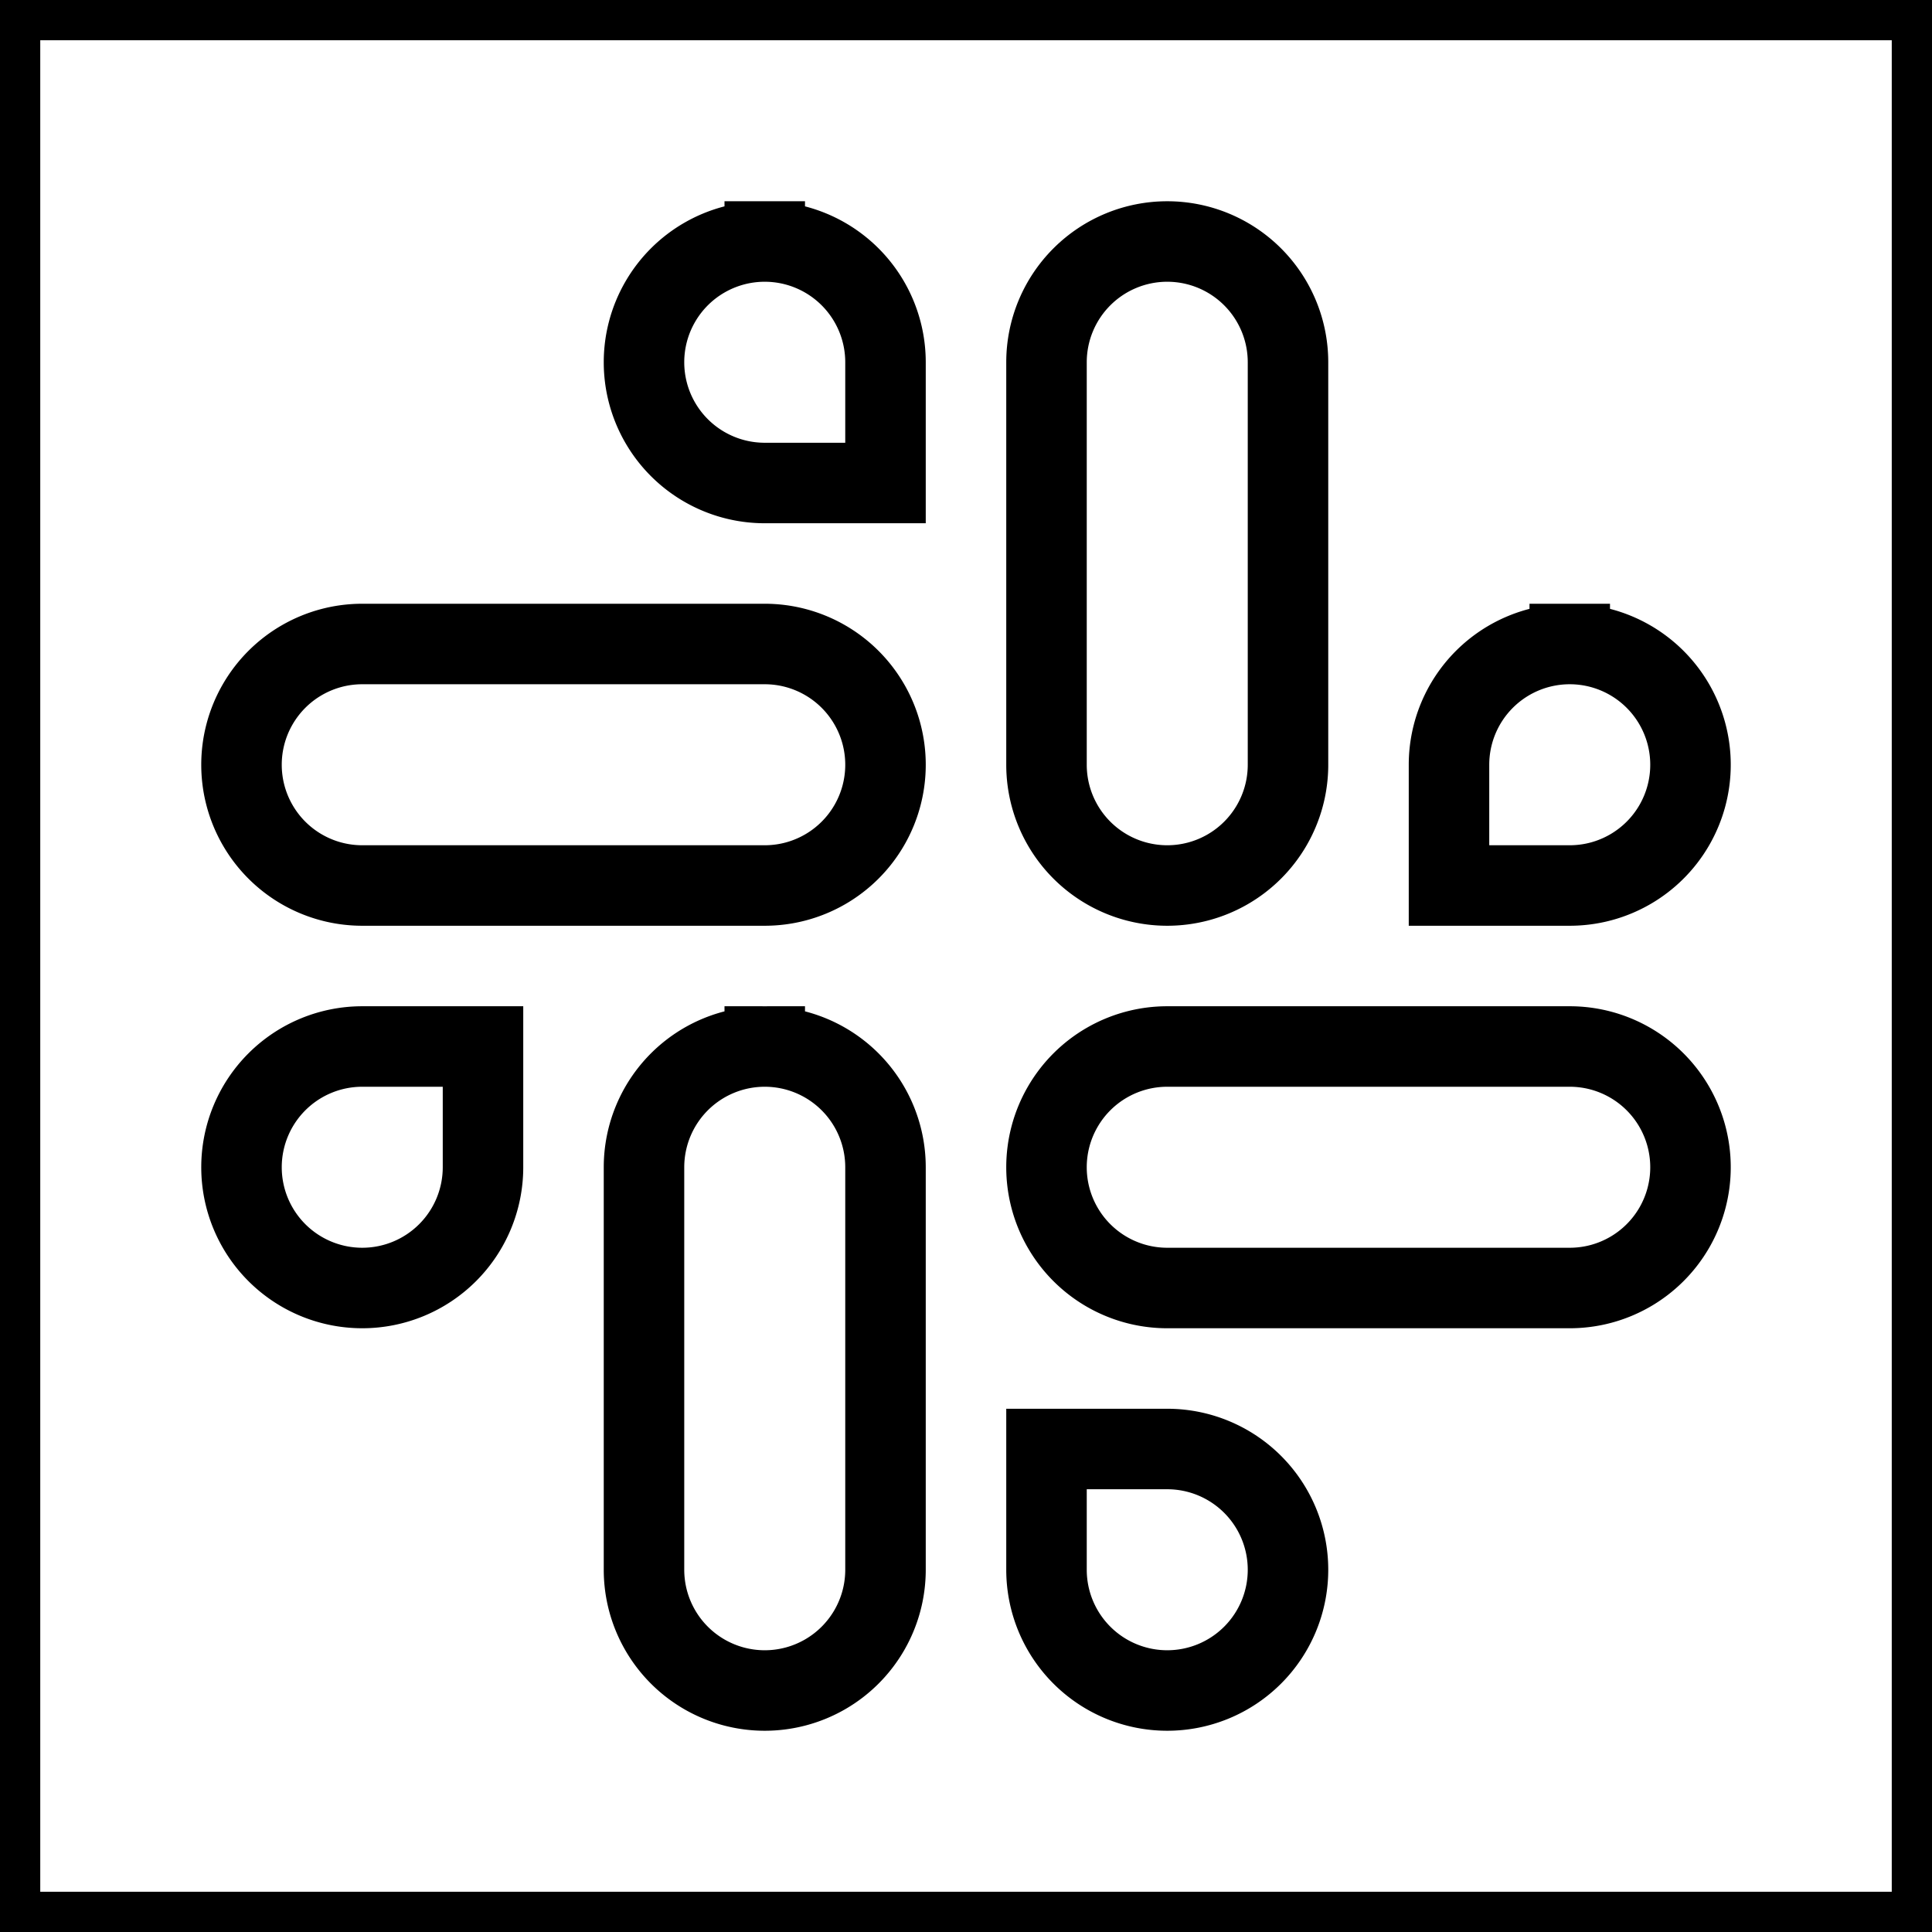<svg xmlns="http://www.w3.org/2000/svg" viewBox="0 0 24 24" fill="none" stroke="currentColor">
    <g>
        <path fill="none" d="M0 0h24v24H0z"/>
        <path d="M14.5 3A1.5 1.5 0 0 1 16 4.5v5a1.5 1.5 0 0 1-3 0v-5A1.5 1.5 0 0 1 14.5 3zm-10 10H6v1.5A1.5 1.5 0 1 1 4.5 13zm8.5 5h1.5a1.5 1.5 0 1 1-1.5 1.5V18zm1.5-5h5a1.5 1.5 0 0 1 0 3h-5a1.5 1.5 0 0 1 0-3zm5-5a1.5 1.5 0 0 1 0 3H18V9.5A1.5 1.5 0 0 1 19.5 8zm-15 0h5a1.5 1.5 0 0 1 0 3h-5a1.5 1.5 0 0 1 0-3zm5-5A1.5 1.5 0 0 1 11 4.5V6H9.5a1.5 1.5 0 0 1 0-3zm0 10a1.5 1.5 0 0 1 1.5 1.5v5a1.5 1.5 0 0 1-3 0v-5A1.5 1.5 0 0 1 9.5 13z"/>
    </g>
</svg>
